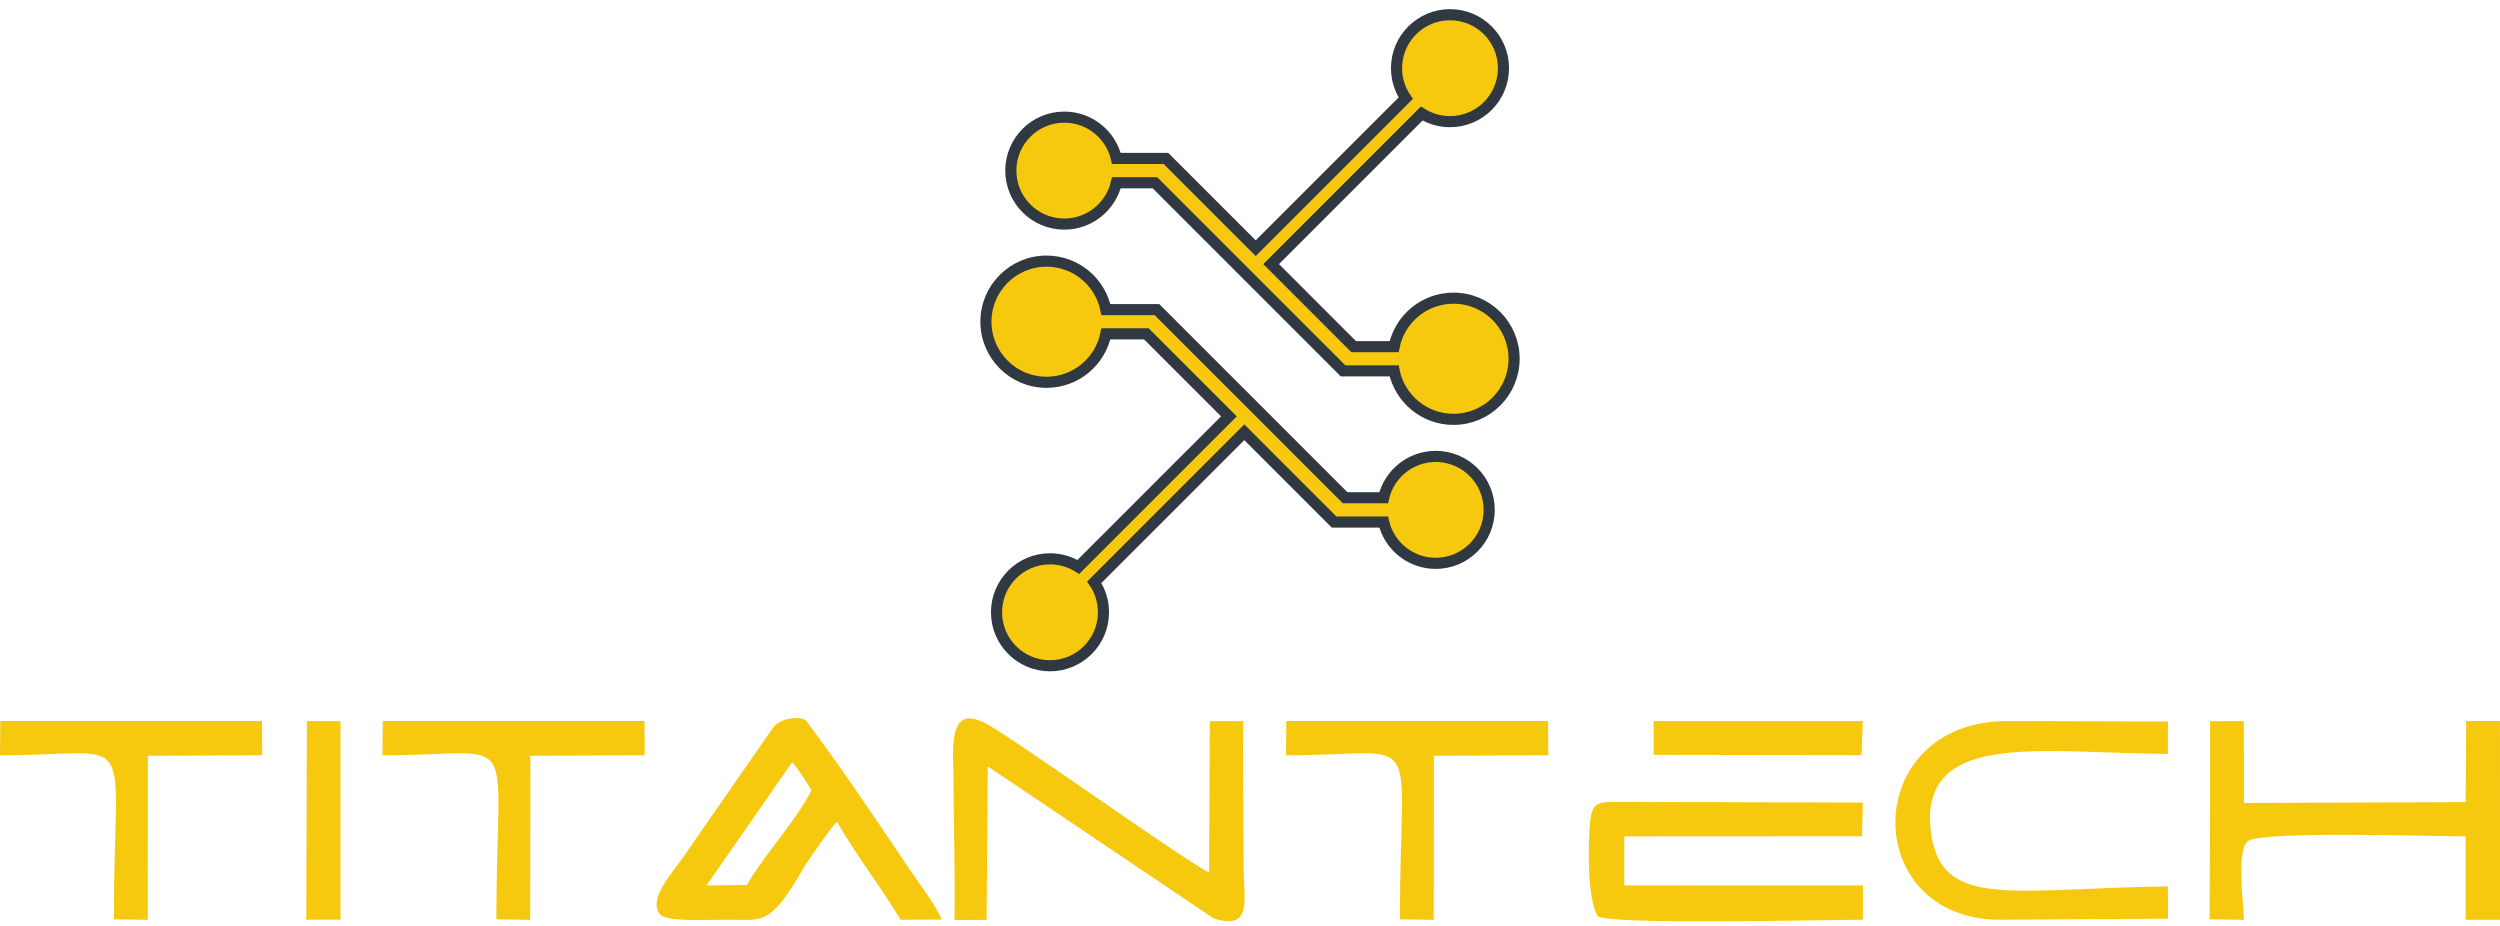 <svg width="170" height="63" viewBox="0 0 170 63" fill="none" xmlns="http://www.w3.org/2000/svg">
<path fill-rule="evenodd" clip-rule="evenodd" d="M0 51.362C9.589 51.362 7.743 49.129 7.743 62.512L10.046 62.55L10.053 51.392L17.831 51.359L17.817 49.029L0.02 49.028L0 51.363L0 51.362Z" fill="#F6C90E"/>
<path fill-rule="evenodd" clip-rule="evenodd" d="M26.008 51.362C35.597 51.362 33.752 49.129 33.752 62.512L36.054 62.55L36.062 51.392L43.84 51.359L43.825 49.029L26.028 49.028L26.008 51.363V51.362Z" fill="#F6C90E"/>
<path fill-rule="evenodd" clip-rule="evenodd" d="M64.904 62.563L67.09 62.551L67.166 52.111L82.523 62.448C85.17 63.294 84.581 61.191 84.572 59.212C84.557 55.875 84.494 52.276 84.54 49.029L82.268 49.042L82.219 59.338C79.791 58.036 67.615 49.229 66.701 49.046C64.784 48.188 64.749 50.288 64.827 52.234C64.832 55.117 64.965 59.837 64.904 62.563L64.904 62.563Z" fill="#F6C90E"/>
<path fill-rule="evenodd" clip-rule="evenodd" d="M50.781 60.177L48.04 60.214L53.864 51.83C54.391 52.426 54.814 53.171 55.188 53.73C54.136 55.813 52.002 58.088 50.781 60.177ZM44.863 62.171C45.368 62.688 47.644 62.538 49.068 62.546C51.851 62.474 52.233 63.245 54.746 58.843C55.548 57.661 56.324 56.519 56.915 55.879C58.077 57.946 60.107 60.616 61.246 62.544L64.048 62.531C63.488 61.323 62.582 60.203 61.858 59.125C58.724 54.45 56.979 51.898 54.829 49.028C54.543 48.701 53.13 48.734 52.558 49.496L46.437 58.317C45.683 59.419 44.066 61.092 44.863 62.171V62.171Z" fill="#F6C90E"/>
<path fill-rule="evenodd" clip-rule="evenodd" d="M108.616 62.262C108.932 62.922 123.876 62.545 126.678 62.542L126.678 60.211L110.452 60.209V56.874L126.614 56.865L126.673 54.576L110.094 54.526C108.648 54.533 108.248 54.526 108.122 55.963C107.973 57.653 107.946 61.031 108.616 62.262H108.616Z" fill="#F6C90E"/>
<path fill-rule="evenodd" clip-rule="evenodd" d="M150.257 62.511L152.59 62.548C152.517 60.998 152.072 57.547 152.931 57.153C154.176 56.511 165.278 56.869 167.668 56.873L167.669 62.542H170L169.996 49.03H167.7L167.665 54.543L152.59 54.604L152.583 49.03L150.29 49.044L150.257 62.511L150.257 62.511Z" fill="#F6C90E"/>
<path fill-rule="evenodd" clip-rule="evenodd" d="M136.023 62.542L147.421 62.47L147.419 60.274C136.235 60.428 131.522 62.036 131.227 55.721C131.248 49.791 138.874 51.193 147.419 51.267L147.419 49.062L136.522 49.03C126.447 49.03 126.405 62.542 136.023 62.542L136.023 62.542Z" fill="#F6C90E"/>
<path fill-rule="evenodd" clip-rule="evenodd" d="M87.451 51.362C97.039 51.362 95.194 49.129 95.194 62.512L97.496 62.55L97.504 51.392L105.282 51.359L105.267 49.029L87.47 49.028L87.451 51.363V51.362Z" fill="#F6C90E"/>
<path fill-rule="evenodd" clip-rule="evenodd" d="M112.451 51.331L126.584 51.353L126.676 49.03L112.448 49.035L112.451 51.331Z" fill="#F6C90E"/>
<path fill-rule="evenodd" clip-rule="evenodd" d="M20.826 62.535L23.156 62.536L23.152 49.036L20.869 49.036L20.826 62.535Z" fill="#F6C90E"/>
<path fill-rule="evenodd" clip-rule="evenodd" d="M94.8 23.573H92.05L86.436 17.959L96.675 7.72C97.233 8.07 97.894 8.272 98.601 8.272C100.609 8.272 102.237 6.644 102.237 4.636C102.237 2.628 100.61 1 98.601 1C96.593 1 94.965 2.628 94.965 4.636C94.965 5.392 95.196 6.094 95.591 6.676L85.389 16.878L79.285 10.775H75.914C75.54 9.164 74.096 7.965 72.372 7.965C70.364 7.965 68.736 9.592 68.736 11.601C68.736 13.609 70.364 15.237 72.372 15.237C74.096 15.237 75.54 14.037 75.914 12.427H78.536L91.329 25.219H94.8C95.181 27.1 96.844 28.516 98.838 28.516C101.113 28.516 102.958 26.671 102.958 24.396C102.958 22.12 101.113 20.276 98.838 20.276C96.844 20.276 95.181 21.692 94.8 23.573V23.573Z" fill="#F6C90E" stroke="#303841" stroke-width="0.756" stroke-miterlimit="22.926"/>
<path fill-rule="evenodd" clip-rule="evenodd" d="M75.201 22.699H77.951L83.565 28.313L73.326 38.552C72.768 38.202 72.107 38 71.4 38C69.391 38 67.764 39.628 67.764 41.636C67.764 43.644 69.391 45.272 71.4 45.272C73.408 45.272 75.036 43.644 75.036 41.636C75.036 40.88 74.805 40.178 74.41 39.596L84.612 29.394L90.716 35.498H94.087C94.461 37.108 95.905 38.307 97.629 38.307C99.637 38.307 101.265 36.68 101.265 34.672C101.265 32.663 99.637 31.035 97.629 31.035C95.905 31.035 94.461 32.235 94.087 33.846H91.465L78.672 21.053H75.201C74.82 19.172 73.157 17.756 71.163 17.756C68.888 17.756 67.043 19.601 67.043 21.876C67.043 24.152 68.888 25.996 71.163 25.996C73.157 25.996 74.82 24.58 75.201 22.699V22.699Z" fill="#F6C90E" stroke="#303841" stroke-width="0.756" stroke-miterlimit="22.926"/>
</svg>
